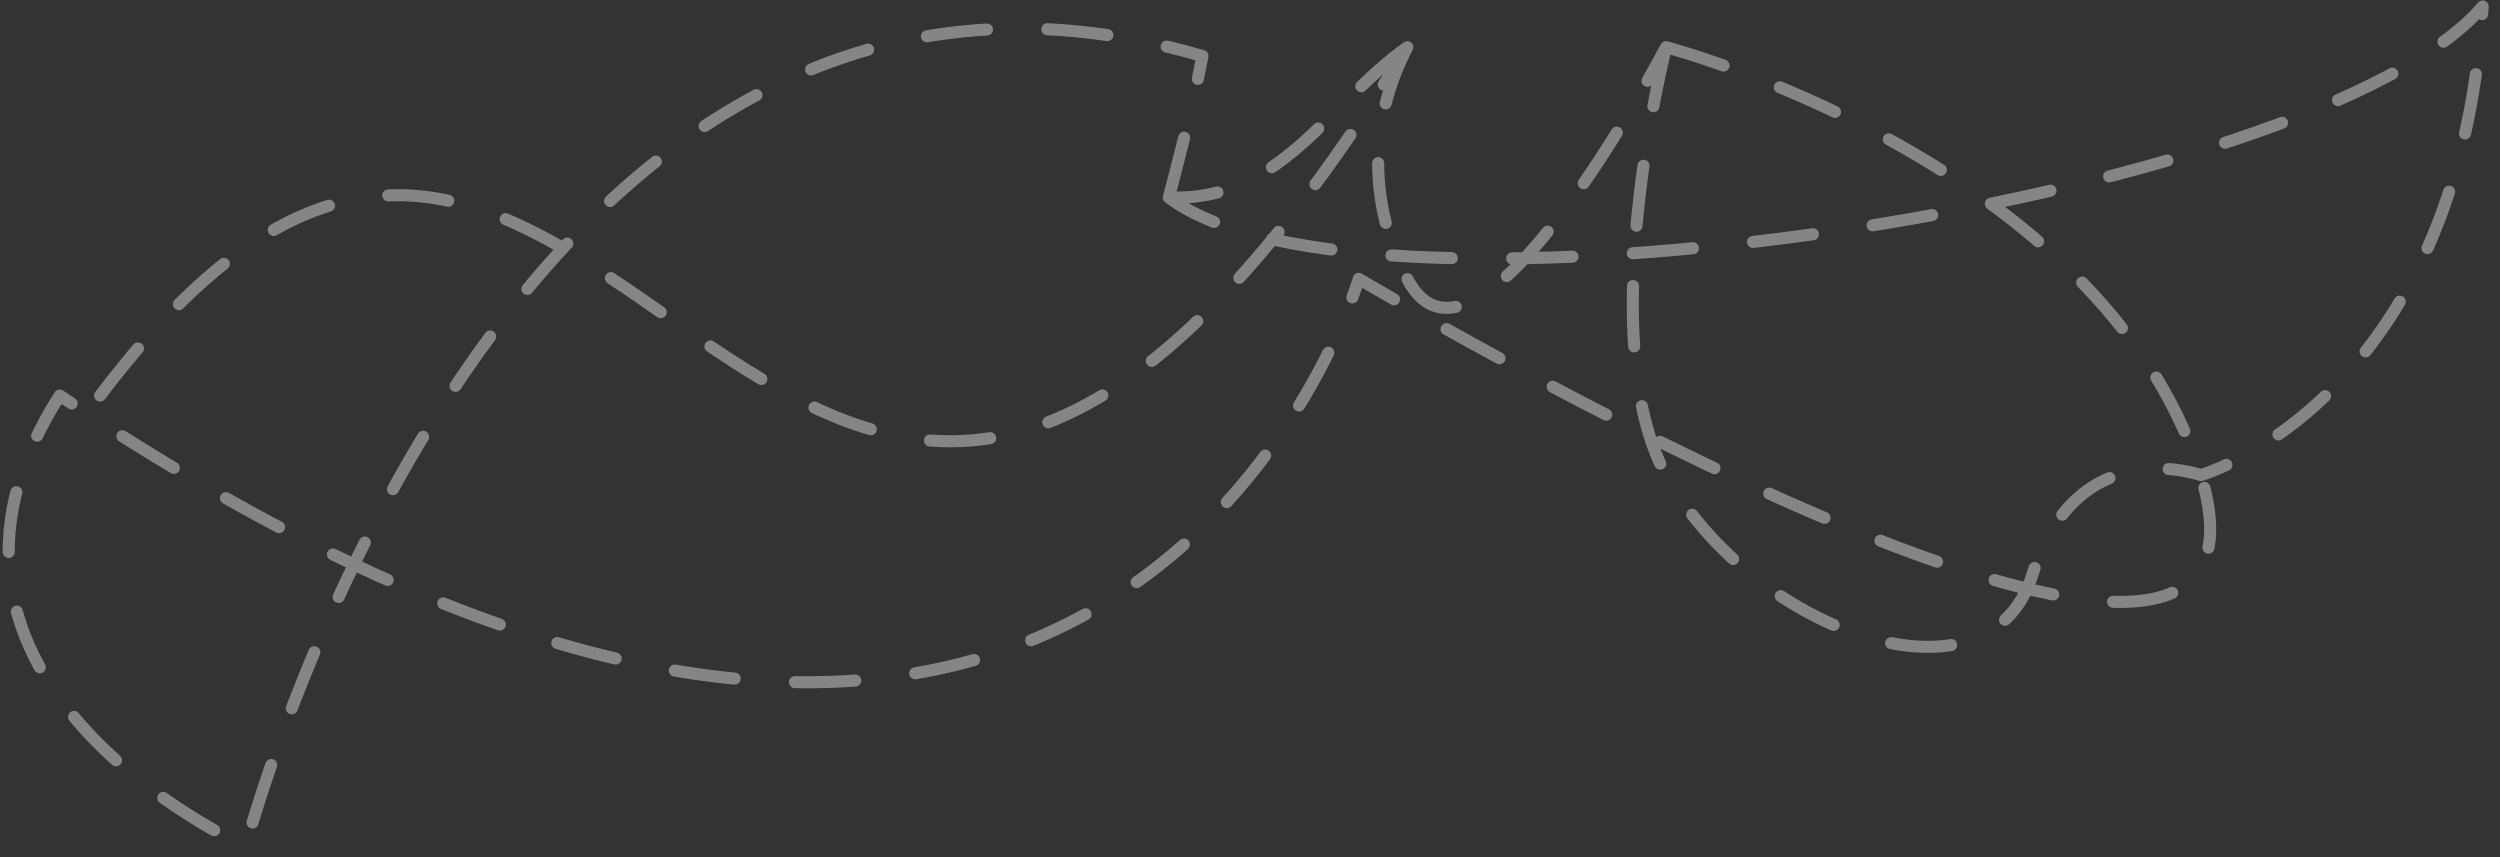 <svg width="207" height="71" viewBox="0 0 207 71" fill="none" xmlns="http://www.w3.org/2000/svg">
<rect x="0" y="0" width="207" height="71" fill="#333333" stroke="none"/>
<path d="M8.292 32.751C50.693 -23.328 64.863 87.804 116.525 3.906M116.525 3.906C113.308 10.094 113.308 16.899 116.525 23.087C122.233 34.065 137.948 3.906 137.948 3.906M116.525 3.906C109.902 8.621 106.036 16.724 96.775 16.352M137.948 3.906C137.948 3.906 131.753 28.141 137.948 39.339C145.057 52.189 164.616 59.399 168.298 47.539C171.98 35.679 182.231 39.339 182.231 39.339C182.231 39.339 203.557 33.19 205.566 0.539C191.618 16.791 112.931 28.585 96.775 16.352M137.948 3.906C137.948 3.906 172.56 12.986 181.688 37.729C194.268 71.831 112.508 23.087 112.508 23.087C112.508 23.087 92.535 91.318 4.945 32.751C-10.23 56.47 20.343 70.087 20.343 70.087C20.343 70.087 41.878 -12.2 99.565 4.638C98.682 9.289 96.775 16.352 96.775 16.352" stroke="white" stroke-opacity="0.4" stroke-linecap="round" stroke-linejoin="round" stroke-dasharray="5 5"/>
</svg>
